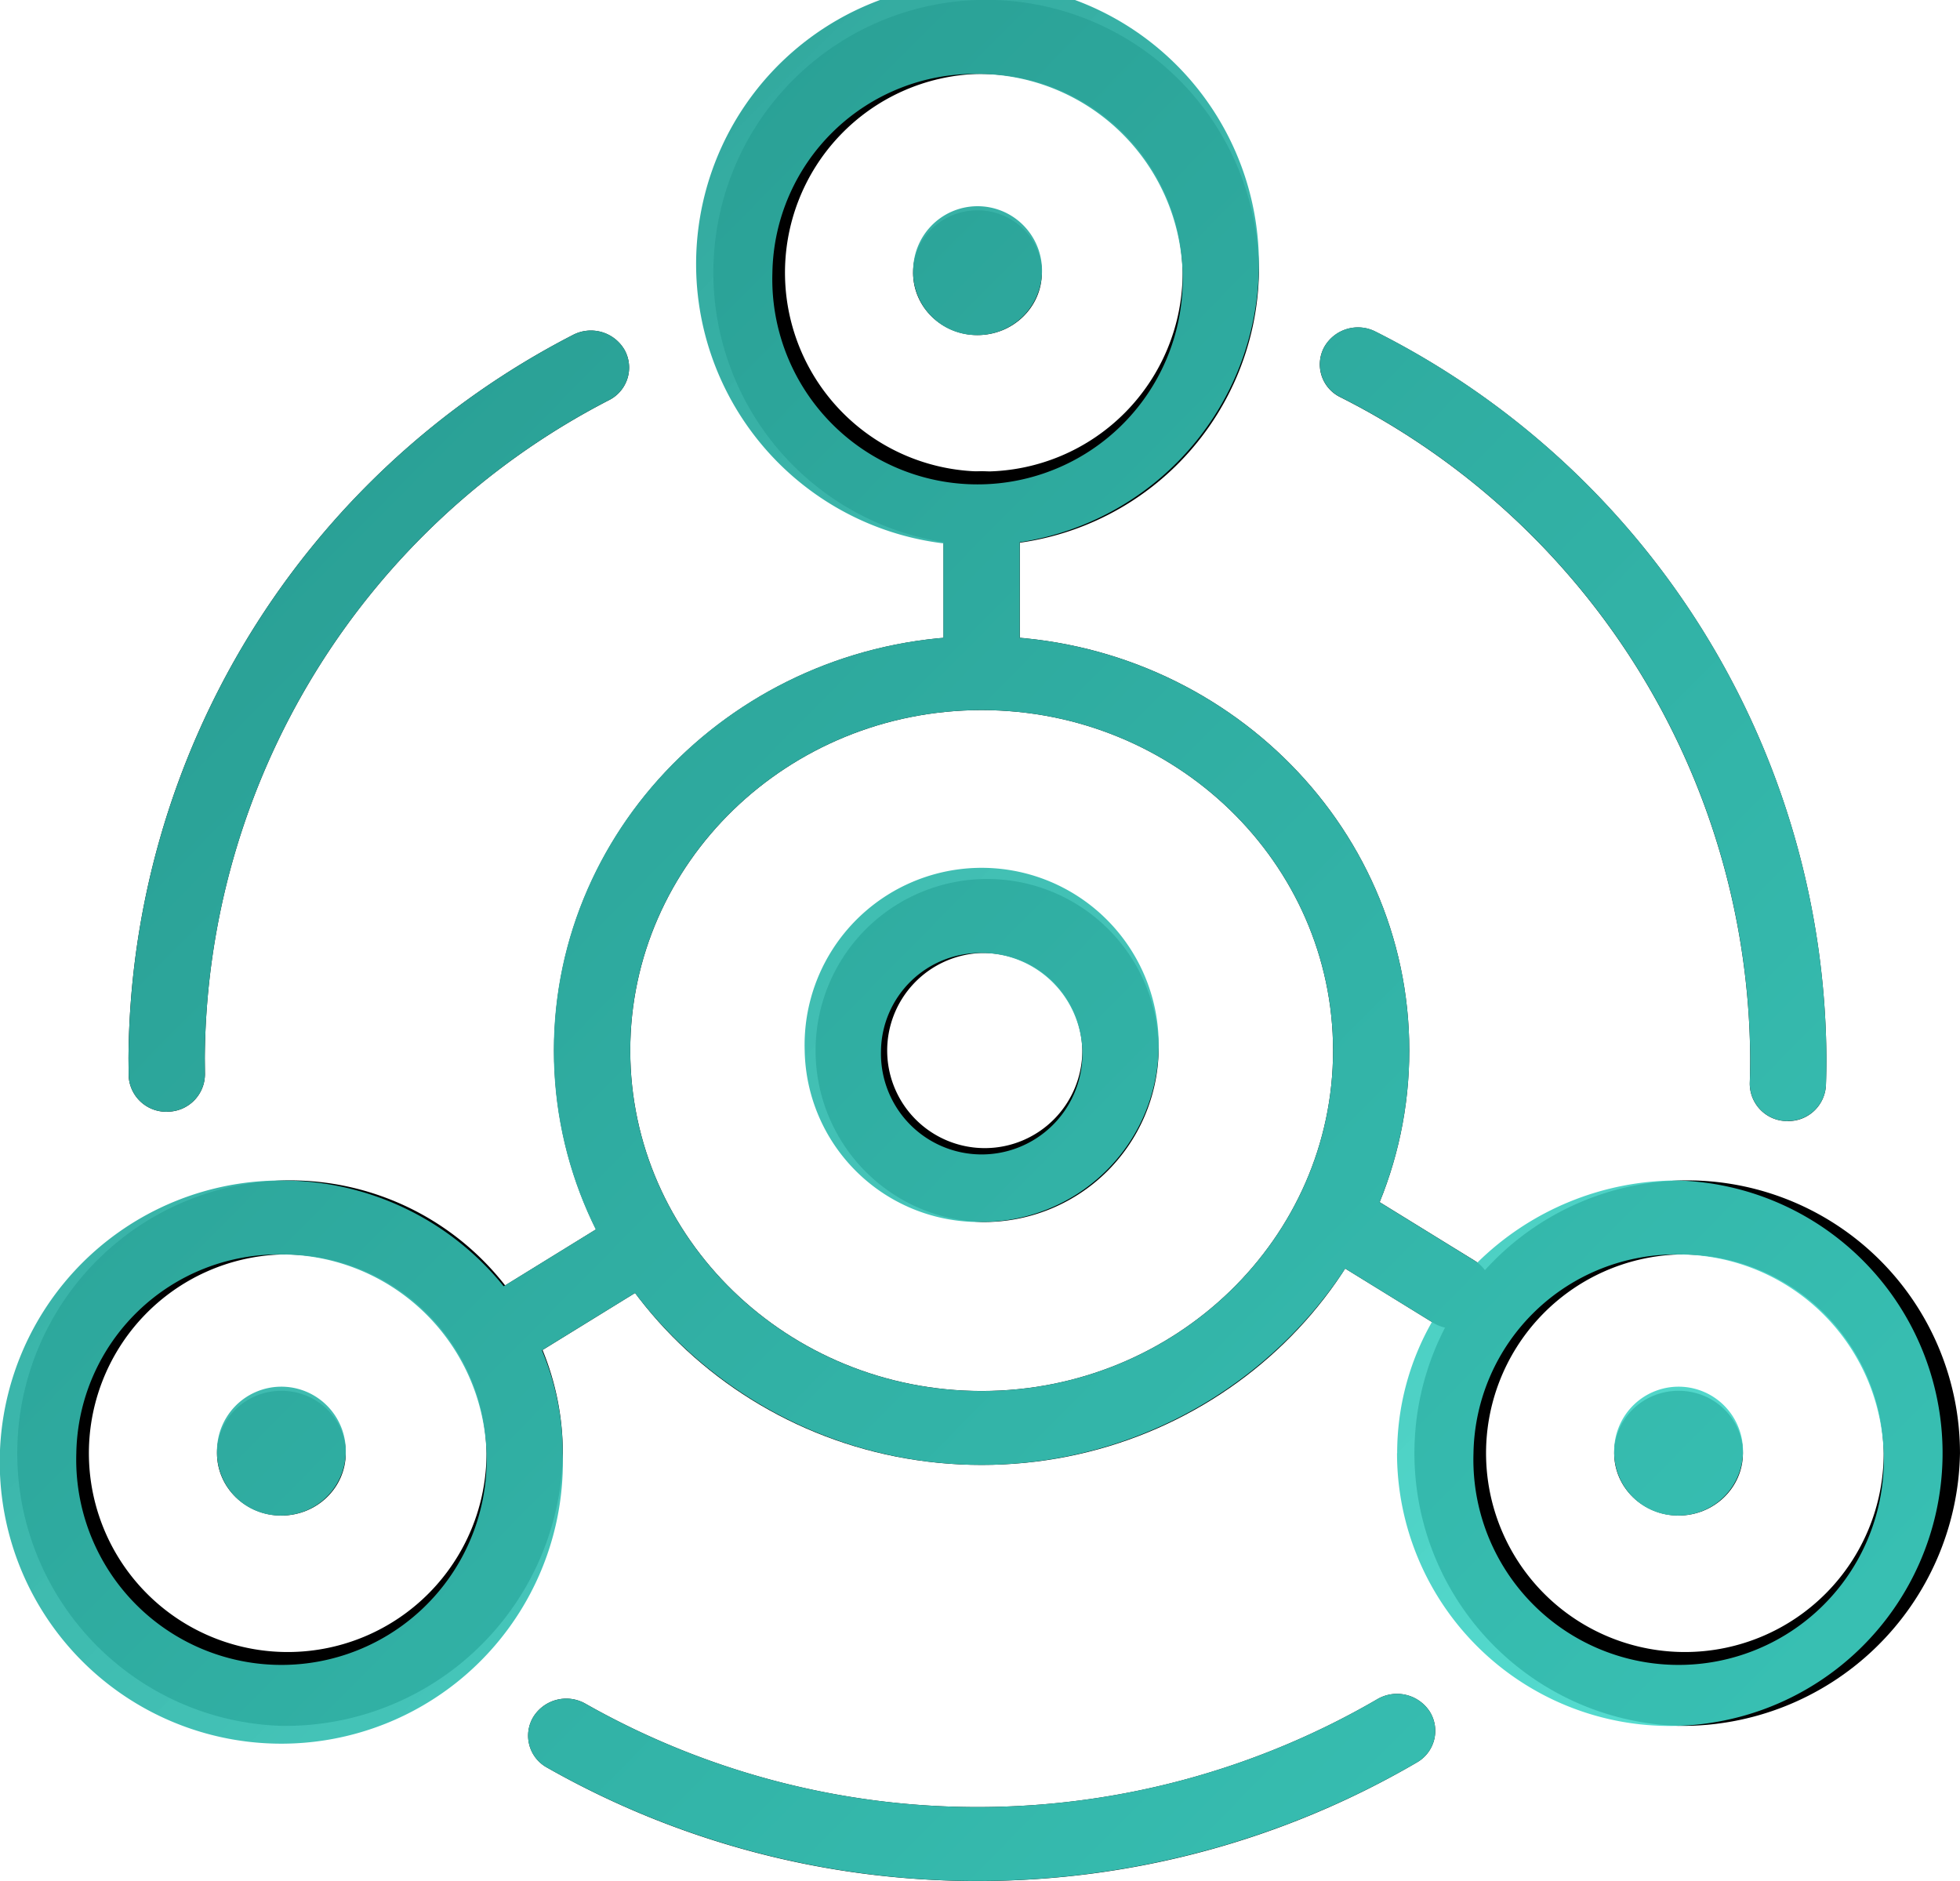 <svg xmlns="http://www.w3.org/2000/svg" xmlns:xlink="http://www.w3.org/1999/xlink" width="99" height="95" viewBox="0 0 99 95">
  <defs>
    <linearGradient id="linear-gradient" x1="0.202" y1="0.196" x2="1.024" y2="0.978" gradientUnits="objectBoundingBox">
      <stop offset="0" stop-color="#2ba59a"/>
      <stop offset="1" stop-color="#42e0d1" stop-opacity="0.898"/>
    </linearGradient>
  </defs>
  <g id="feature2" transform="translate(-691.001 -1940.999)">
    <g id="ICON" transform="translate(-963.046 634.841)">
      <g id="Group_5161" data-name="Group 5161">
        <g id="Group_5108" data-name="Group 5108">
          <g id="Group_5107" data-name="Group 5107">
            <g id="Group_5106" data-name="Group 5106">
              <g id="Group_5105" data-name="Group 5105">
                <path id="Path_4802" data-name="Path 4802" d="M1703.421,1401.158a43.892,43.892,0,0,1-21.752-5.733,1.835,1.835,0,0,1-.682-2.556,1.96,1.96,0,0,1,2.639-.661,40.163,40.163,0,0,0,39.991-.233,1.972,1.972,0,0,1,2.648.629,1.836,1.836,0,0,1-.65,2.566A43.873,43.873,0,0,1,1703.421,1401.158Z"/>
              </g>
            </g>
          </g>
        </g>
        <g id="Group_5112" data-name="Group 5112">
          <g id="Group_5111" data-name="Group 5111">
            <g id="Group_5110" data-name="Group 5110">
              <g id="Group_5109" data-name="Group 5109">
                <path id="Path_4803" data-name="Path 4803" d="M1744.356,1362.779c-.023,0-.044,0-.068,0a1.892,1.892,0,0,1-1.86-1.929q.02-.616.021-1.238a37.624,37.624,0,0,0-20.714-33.4,1.838,1.838,0,0,1-.8-2.526,1.956,1.956,0,0,1,2.606-.771,41.342,41.342,0,0,1,22.759,36.695c0,.459-.008.911-.025,1.365A1.9,1.9,0,0,1,1744.356,1362.779Z"/>
              </g>
            </g>
          </g>
        </g>
        <g id="Group_5116" data-name="Group 5116">
          <g id="Group_5115" data-name="Group 5115">
            <g id="Group_5114" data-name="Group 5114">
              <g id="Group_5113" data-name="Group 5113">
                <path id="Path_4804" data-name="Path 4804" d="M1662.472,1362.308a1.9,1.9,0,0,1-1.927-1.832l-.008-.866a41.371,41.371,0,0,1,22.44-36.53,1.964,1.964,0,0,1,2.615.749,1.84,1.84,0,0,1-.775,2.534,37.654,37.654,0,0,0-20.426,33.248l.008.794a1.9,1.9,0,0,1-1.891,1.9Z"/>
              </g>
            </g>
          </g>
        </g>
        <g id="Group_5120" data-name="Group 5120">
          <g id="Group_5119" data-name="Group 5119">
            <g id="Group_5118" data-name="Group 5118">
              <g id="Group_5117" data-name="Group 5117">
                <path id="Path_4805" data-name="Path 4805" d="M1668.261,1393.323a13.778,13.778,0,1,1,14.214-13.771A14.013,14.013,0,0,1,1668.261,1393.323Zm0-23.808a10.042,10.042,0,1,0,10.36,10.037A10.213,10.213,0,0,0,1668.261,1369.514Z"/>
              </g>
            </g>
          </g>
        </g>
        <g id="Group_5124" data-name="Group 5124">
          <g id="Group_5123" data-name="Group 5123">
            <g id="Group_5122" data-name="Group 5122">
              <g id="Group_5121" data-name="Group 5121">
                <path id="Path_4806" data-name="Path 4806" d="M1703.421,1333.7a13.778,13.778,0,1,1,14.214-13.771A14.013,14.013,0,0,1,1703.421,1333.7Zm0-23.808a10.042,10.042,0,1,0,10.36,10.037A10.214,10.214,0,0,0,1703.421,1309.893Z"/>
              </g>
            </g>
          </g>
        </g>
        <g id="Group_5128" data-name="Group 5128">
          <g id="Group_5127" data-name="Group 5127">
            <g id="Group_5126" data-name="Group 5126">
              <g id="Group_5125" data-name="Group 5125">
                <path id="Path_4807" data-name="Path 4807" d="M1738.832,1393.323a13.778,13.778,0,1,1,14.214-13.771A14.013,14.013,0,0,1,1738.832,1393.323Zm0-23.808a10.042,10.042,0,1,0,10.36,10.037A10.213,10.213,0,0,0,1738.832,1369.514Z"/>
              </g>
            </g>
          </g>
        </g>
        <g id="Group_5132" data-name="Group 5132">
          <g id="Group_5131" data-name="Group 5131">
            <g id="Group_5130" data-name="Group 5130">
              <g id="Group_5129" data-name="Group 5129">
                <path id="Path_4808" data-name="Path 4808" d="M1703.631,1380.145c-11.913,0-21.6-9.389-21.6-20.929s9.691-20.929,21.6-20.929,21.6,9.389,21.6,20.929S1715.544,1380.145,1703.631,1380.145Zm0-38.123c-9.787,0-17.749,7.712-17.749,17.194s7.962,17.194,17.749,17.194,17.749-7.712,17.749-17.194S1713.418,1342.022,1703.631,1342.022Z"/>
              </g>
            </g>
          </g>
        </g>
        <g id="Group_5136" data-name="Group 5136">
          <g id="Group_5135" data-name="Group 5135">
            <g id="Group_5134" data-name="Group 5134">
              <g id="Group_5133" data-name="Group 5133">
                <path id="Path_4809" data-name="Path 4809" d="M1703.631,1340.8a1.9,1.9,0,0,1-1.927-1.867v-7.094a1.928,1.928,0,0,1,3.855,0v7.094A1.9,1.9,0,0,1,1703.631,1340.8Z"/>
              </g>
            </g>
          </g>
        </g>
        <g id="Group_5140" data-name="Group 5140">
          <g id="Group_5139" data-name="Group 5139">
            <g id="Group_5138" data-name="Group 5138">
              <g id="Group_5137" data-name="Group 5137">
                <path id="Path_4810" data-name="Path 4810" d="M1727.472,1373.258a1.985,1.985,0,0,1-1.033-.291l-6.075-3.744a1.833,1.833,0,0,1-.592-2.579,1.97,1.97,0,0,1,2.662-.573l6.075,3.744a1.833,1.833,0,0,1,.592,2.579A1.945,1.945,0,0,1,1727.472,1373.258Z"/>
              </g>
            </g>
          </g>
        </g>
        <g id="Group_5144" data-name="Group 5144">
          <g id="Group_5143" data-name="Group 5143">
            <g id="Group_5142" data-name="Group 5142">
              <g id="Group_5141" data-name="Group 5141">
                <path id="Path_4811" data-name="Path 4811" d="M1679.612,1375.13a1.945,1.945,0,0,1-1.629-.865,1.835,1.835,0,0,1,.592-2.579l6.073-3.744a1.971,1.971,0,0,1,2.662.573,1.834,1.834,0,0,1-.59,2.579l-6.075,3.744A1.981,1.981,0,0,1,1679.612,1375.13Z"/>
              </g>
            </g>
          </g>
        </g>
        <g id="Group_5148" data-name="Group 5148">
          <g id="Group_5147" data-name="Group 5147">
            <g id="Group_5146" data-name="Group 5146">
              <g id="Group_5145" data-name="Group 5145">
                <path id="Path_4812" data-name="Path 4812" d="M1703.631,1367.875a8.664,8.664,0,1,1,8.939-8.659A8.811,8.811,0,0,1,1703.631,1367.875Zm0-13.585a4.928,4.928,0,1,0,5.084,4.926A5.013,5.013,0,0,0,1703.631,1354.29Z"/>
              </g>
            </g>
          </g>
        </g>
        <g id="Group_5152" data-name="Group 5152">
          <g id="Group_5151" data-name="Group 5151">
            <g id="Group_5150" data-name="Group 5150">
              <g id="Group_5149" data-name="Group 5149">
                <ellipse id="Ellipse_7" data-name="Ellipse 7" cx="3.252" cy="3.151" rx="3.252" ry="3.151" transform="translate(1665.007 1376.4)"/>
              </g>
            </g>
          </g>
        </g>
        <g id="Group_5156" data-name="Group 5156">
          <g id="Group_5155" data-name="Group 5155">
            <g id="Group_5154" data-name="Group 5154">
              <g id="Group_5153" data-name="Group 5153">
                <ellipse id="Ellipse_8" data-name="Ellipse 8" cx="3.252" cy="3.151" rx="3.252" ry="3.151" transform="translate(1735.579 1376.4)"/>
              </g>
            </g>
          </g>
        </g>
        <g id="Group_5160" data-name="Group 5160">
          <g id="Group_5159" data-name="Group 5159">
            <g id="Group_5158" data-name="Group 5158">
              <g id="Group_5157" data-name="Group 5157">
                <ellipse id="Ellipse_9" data-name="Ellipse 9" cx="3.252" cy="3.151" rx="3.252" ry="3.151" transform="translate(1700.167 1316.78)"/>
              </g>
            </g>
          </g>
        </g>
      </g>
    </g>
    <path id="Color_Overlay" data-name="Color Overlay" d="M718.622,2030.267a1.835,1.835,0,0,1-.682-2.557,1.961,1.961,0,0,1,2.639-.661,40.159,40.159,0,0,0,39.991-.234,1.973,1.973,0,0,1,2.649.63,1.836,1.836,0,0,1-.65,2.565,44.13,44.13,0,0,1-43.946.256Zm42.95-15.874a13.363,13.363,0,0,1,1.755-6.625l-4.378-2.7a21.98,21.98,0,0,1-35.874,1.235l-4.7,2.894a13.326,13.326,0,0,1,1.05,5.195,14.222,14.222,0,1,1-14.215-13.772,14.363,14.363,0,0,1,11.231,5.341l4.653-2.868a20.263,20.263,0,0,1-2.119-9.036c0-10.911,8.662-19.9,19.677-20.846v-4.769a14.214,14.214,0,1,1,3.856-.056v4.825c11.014.947,19.676,9.935,19.676,20.846a20.248,20.248,0,0,1-1.5,7.658l4.773,2.941a1.937,1.937,0,0,1,.164.112,14.4,14.4,0,0,1,10.159-4.148,13.778,13.778,0,1,1-14.215,13.772Zm3.855,0a10.365,10.365,0,1,0,10.36-10.037A10.213,10.213,0,0,0,765.427,2014.393Zm-70.571,0a10.365,10.365,0,1,0,10.36-10.037A10.213,10.213,0,0,0,694.856,2014.393Zm27.979-20.336c0,9.482,7.962,17.195,17.75,17.195s17.749-7.712,17.749-17.195-7.961-17.194-17.749-17.194S722.835,1984.575,722.835,1994.057Zm7.18-39.287a10.365,10.365,0,1,0,10.359-10.037A10.213,10.213,0,0,0,730.015,1954.77Zm42.519,59.621a3.254,3.254,0,1,1,3.252,3.151A3.2,3.2,0,0,1,772.534,2014.392Zm-70.573,0a3.254,3.254,0,1,1,3.253,3.151A3.2,3.2,0,0,1,701.961,2014.392Zm29.685-20.335a8.943,8.943,0,1,1,8.939,8.659A8.812,8.812,0,0,1,731.646,1994.057Zm3.855,0a5.087,5.087,0,1,0,5.084-4.926A5.012,5.012,0,0,0,735.5,1994.057Zm45.742,3.561a1.892,1.892,0,0,1-1.859-1.93q.02-.616.021-1.238a37.623,37.623,0,0,0-20.714-33.4,1.838,1.838,0,0,1-.8-2.526,1.955,1.955,0,0,1,2.605-.771,41.341,41.341,0,0,1,22.758,36.695c0,.459-.007.911-.024,1.365a1.9,1.9,0,0,1-1.924,1.8C781.287,1997.62,781.266,1997.62,781.242,1997.618Zm-81.816-.469a1.9,1.9,0,0,1-1.928-1.832l-.007-.867a41.369,41.369,0,0,1,22.44-36.53,1.962,1.962,0,0,1,2.615.749,1.839,1.839,0,0,1-.775,2.533,37.654,37.654,0,0,0-20.426,33.248l.007.794a1.9,1.9,0,0,1-1.891,1.9Zm37.7-42.377a3.254,3.254,0,1,1,3.252,3.151A3.2,3.2,0,0,1,737.122,1954.772Z" opacity="0.967" fill="url(#linear-gradient)"/>
  </g>
</svg>
